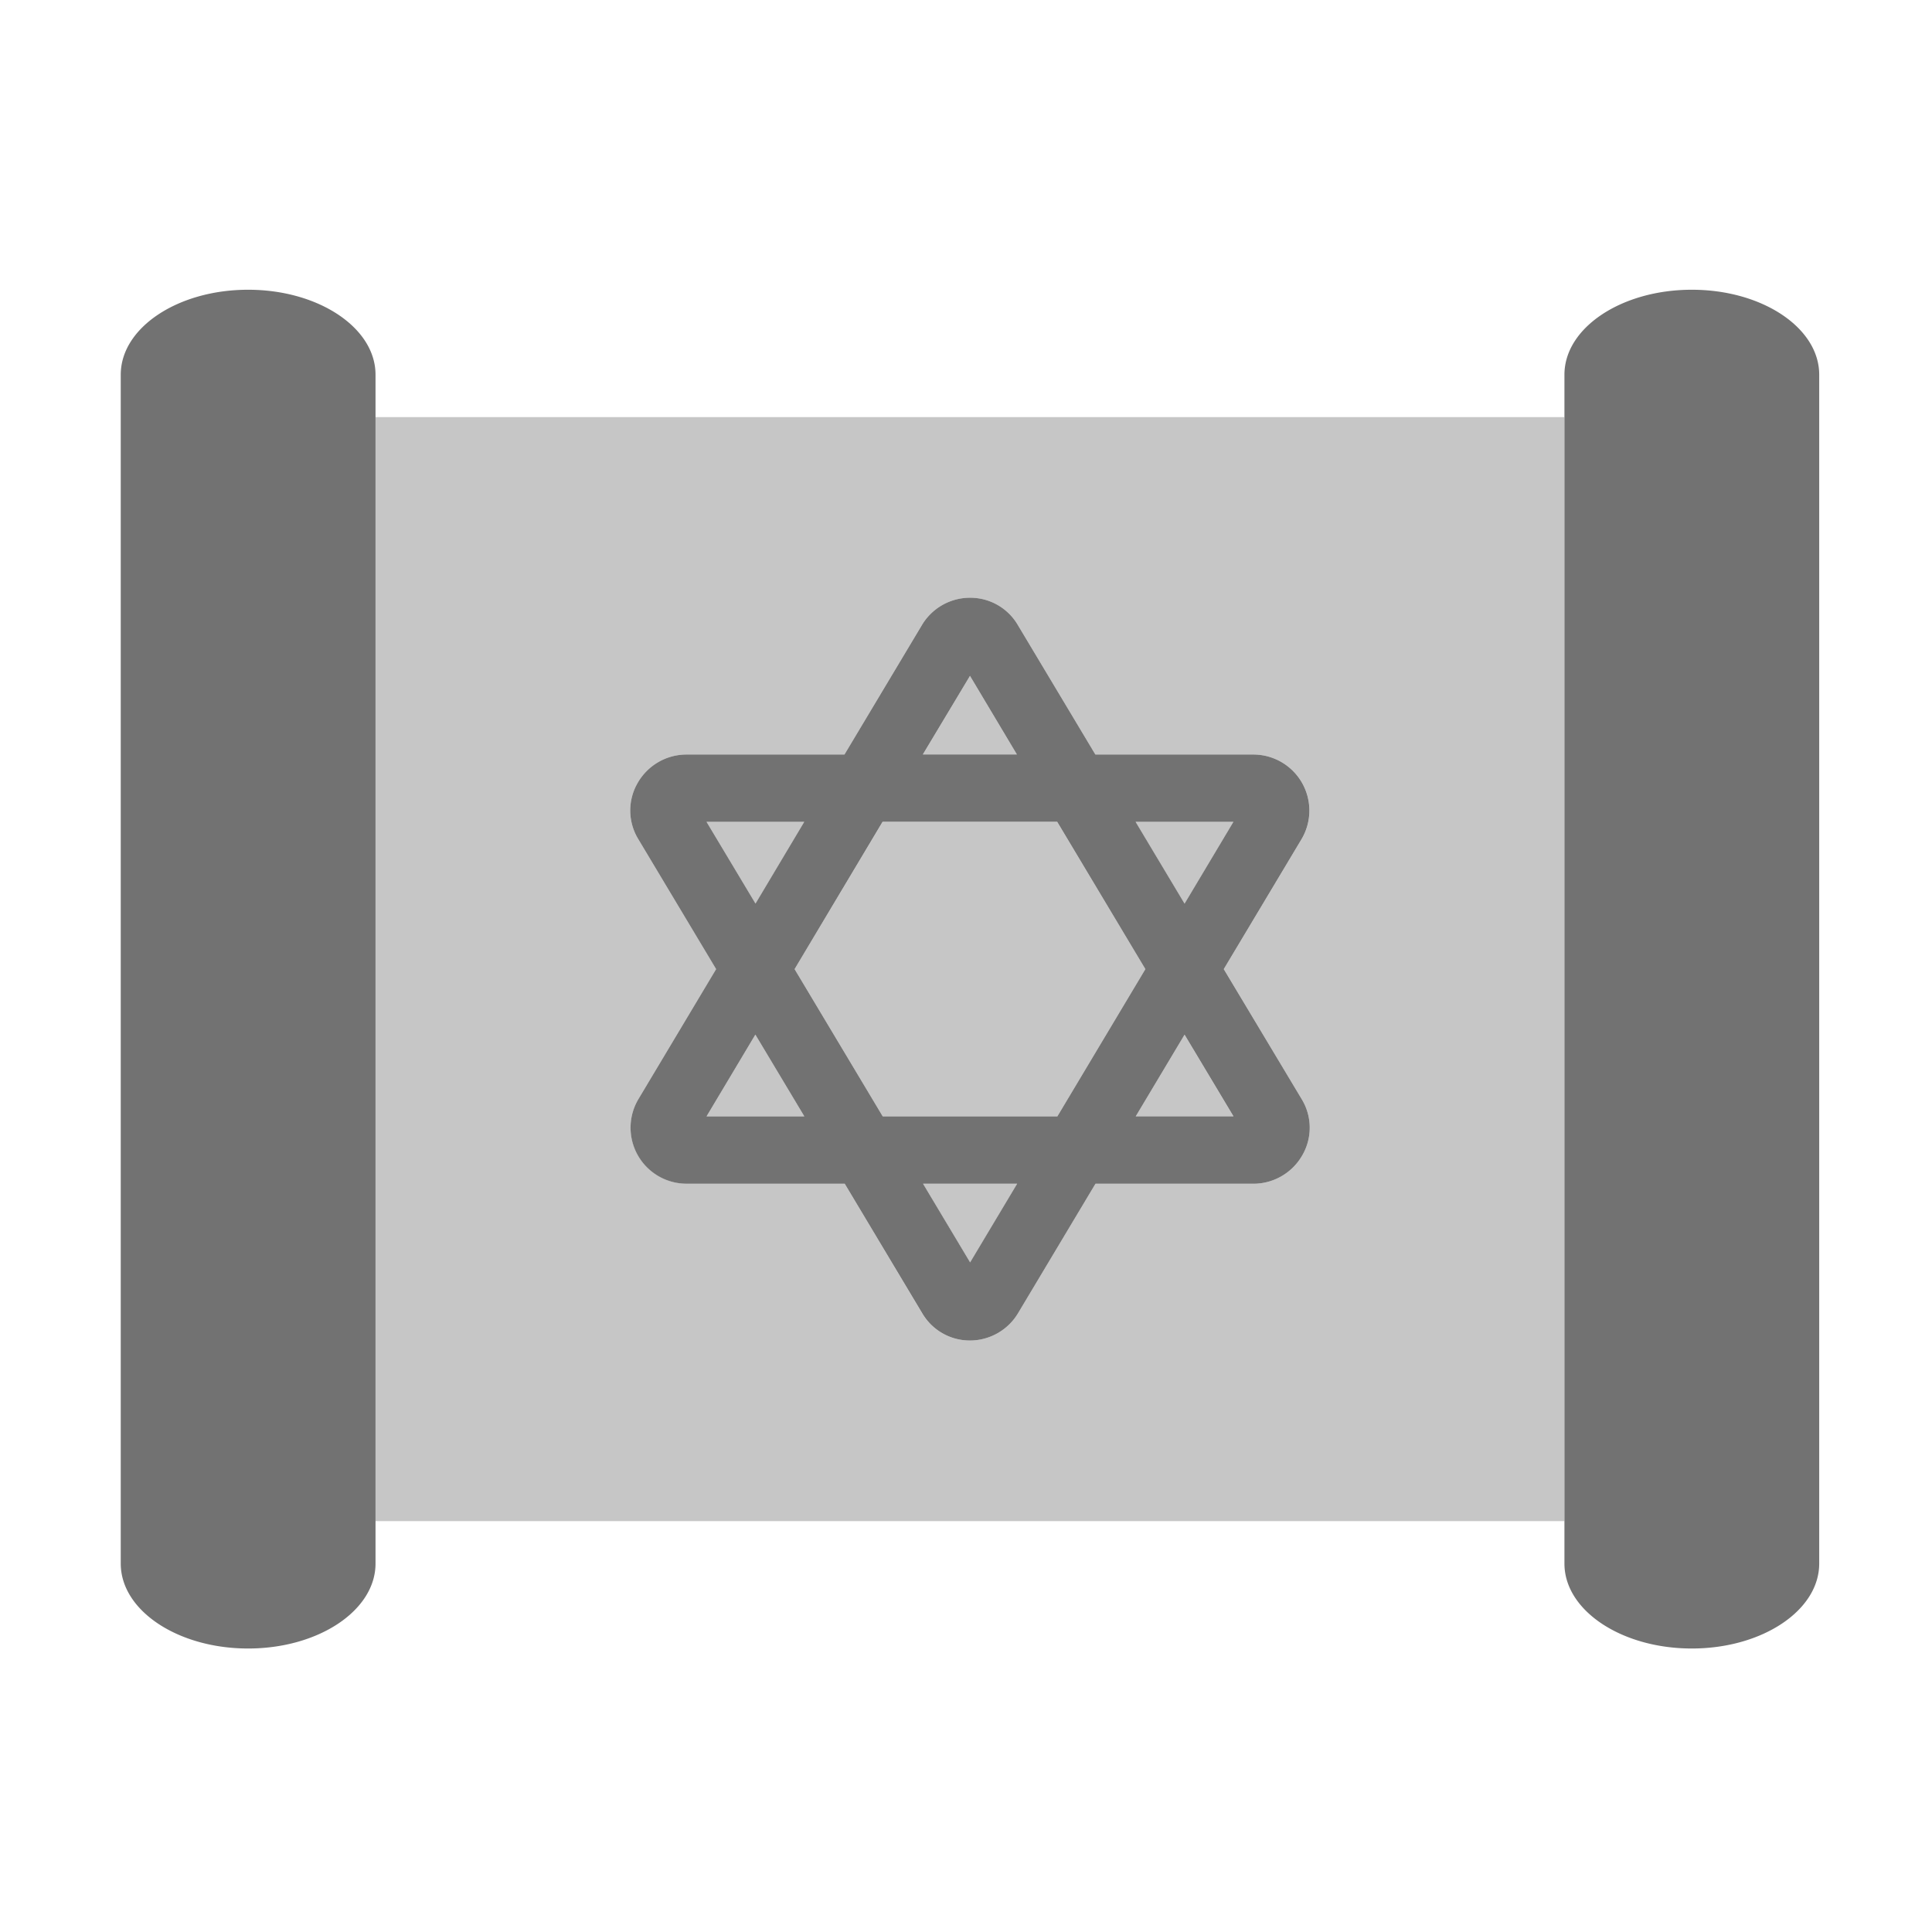 ﻿<?xml version='1.0' encoding='UTF-8'?>
<svg viewBox="-2 -4.799 32 32" xmlns="http://www.w3.org/2000/svg">
  <g transform="matrix(0.999, 0, 0, 0.999, 0, 0)">
    <g transform="matrix(0.044, 0, 0, 0.044, 0, 0)">
      <defs>
        <style>.fa-secondary{opacity:.4}</style>
      </defs>
      <path d="M320, 145.53L302.23, 175.15L337.68, 175.15zM229.93, 296.09L220.74, 311.5L257.59, 311.5L239.13, 280.68zM419.25, 200.53L382.41, 200.53L400.86, 231.35zM257.55, 200.53L220.74, 200.53L239.18, 231.33zM96, 48L96, 464L544, 464L544, 48zM445.22, 326.15A21.24 21.24 0 0 1 426.74, 336.87L367.29, 336.87L338.16, 385.57A21.09 21.09 0 0 1 321.39, 395.89A12.92 12.92 0 0 1 320, 395.94A20.81 20.81 0 0 1 302, 385.72L272.78, 336.84L213.24, 336.84A19.53 19.53 0 0 1 211.08, 336.73A21.13 21.13 0 0 1 195.14, 304.86L224.35, 256L195, 207A20.71 20.71 0 0 1 194.11, 187.1C194.31, 186.68 194.53, 186.26 194.77, 185.85C195.01, 185.44 195.26, 185.03 195.52, 184.64A21.19 21.19 0 0 1 213.25, 175.14L272.7, 175.14L301.83, 126.43A21.13 21.13 0 0 1 320.05, 116.06A20.75 20.75 0 0 1 338, 126.29L367.25, 175.14L426.79, 175.14A21.12 21.12 0 0 1 444.89, 207.14L430.27, 231.57L415.65, 256L445, 305A20.69 20.69 0 0 1 445.22, 326.15zM382.44, 311.53L419.3, 311.53L400.85, 280.73zM320.05, 366.53L337.77, 336.89L302.31, 336.89zM352.86, 200.53L287.07, 200.53L270.49, 228.29L253.91, 256L270.52, 283.75L287.13, 311.5L352.92, 311.5L386.09, 256z" fill="#727272" opacity="0.4" fill-opacity="1" class="Black" />
      <path d="M48, 0C21.49, 0 0, 14.33 0, 32L0, 480C0, 497.67 21.49, 512 48, 512C74.51, 512 96, 497.67 96, 480L96, 32C96, 14.33 74.51, 0 48, 0zM592, 0C565.49, 0 544, 14.33 544, 32L544, 480C544, 497.67 565.49, 512 592, 512C618.51, 512 640, 497.67 640, 480L640, 32C640, 14.33 618.51, 0 592, 0zM415.63, 256L444.87, 207.14A21.12 21.12 0 0 0 426.77, 175.14L367.25, 175.14L338, 126.29A20.75 20.75 0 0 0 320.05, 116.06A21.1 21.1 0 0 0 301.84, 126.43L272.7, 175.14L213.25, 175.14A21.2 21.2 0 0 0 194.77, 185.85A20.72 20.72 0 0 0 195, 207L224.34, 256L195.13, 304.86A21.11 21.11 0 0 0 213.23, 336.86L272.8, 336.86L302.05, 385.74A20.77 20.77 0 0 0 320, 395.94A21.13 21.13 0 0 0 338.16, 385.57L367.29, 336.87L426.74, 336.87A21.24 21.24 0 0 0 445.22, 326.15A20.69 20.69 0 0 0 445, 305zM419.26, 200.5L400.86, 231.32L382.41, 200.5zM320, 145.5L337.68, 175.12L302.23, 175.12zM220.73, 200.5L257.55, 200.5L239.18, 231.3zM220.73, 311.5L239.13, 280.68L257.59, 311.5zM320.05, 366.5L302.31, 336.86L337.77, 336.86zM352.92, 311.5L287.13, 311.5L253.91, 256L287.07, 200.48L352.86, 200.48L386.09, 256zM382.45, 311.5L400.86, 280.7L419.31, 311.5z" fill="#727272" fill-opacity="1" class="Black" />
    </g>
  </g>
</svg>